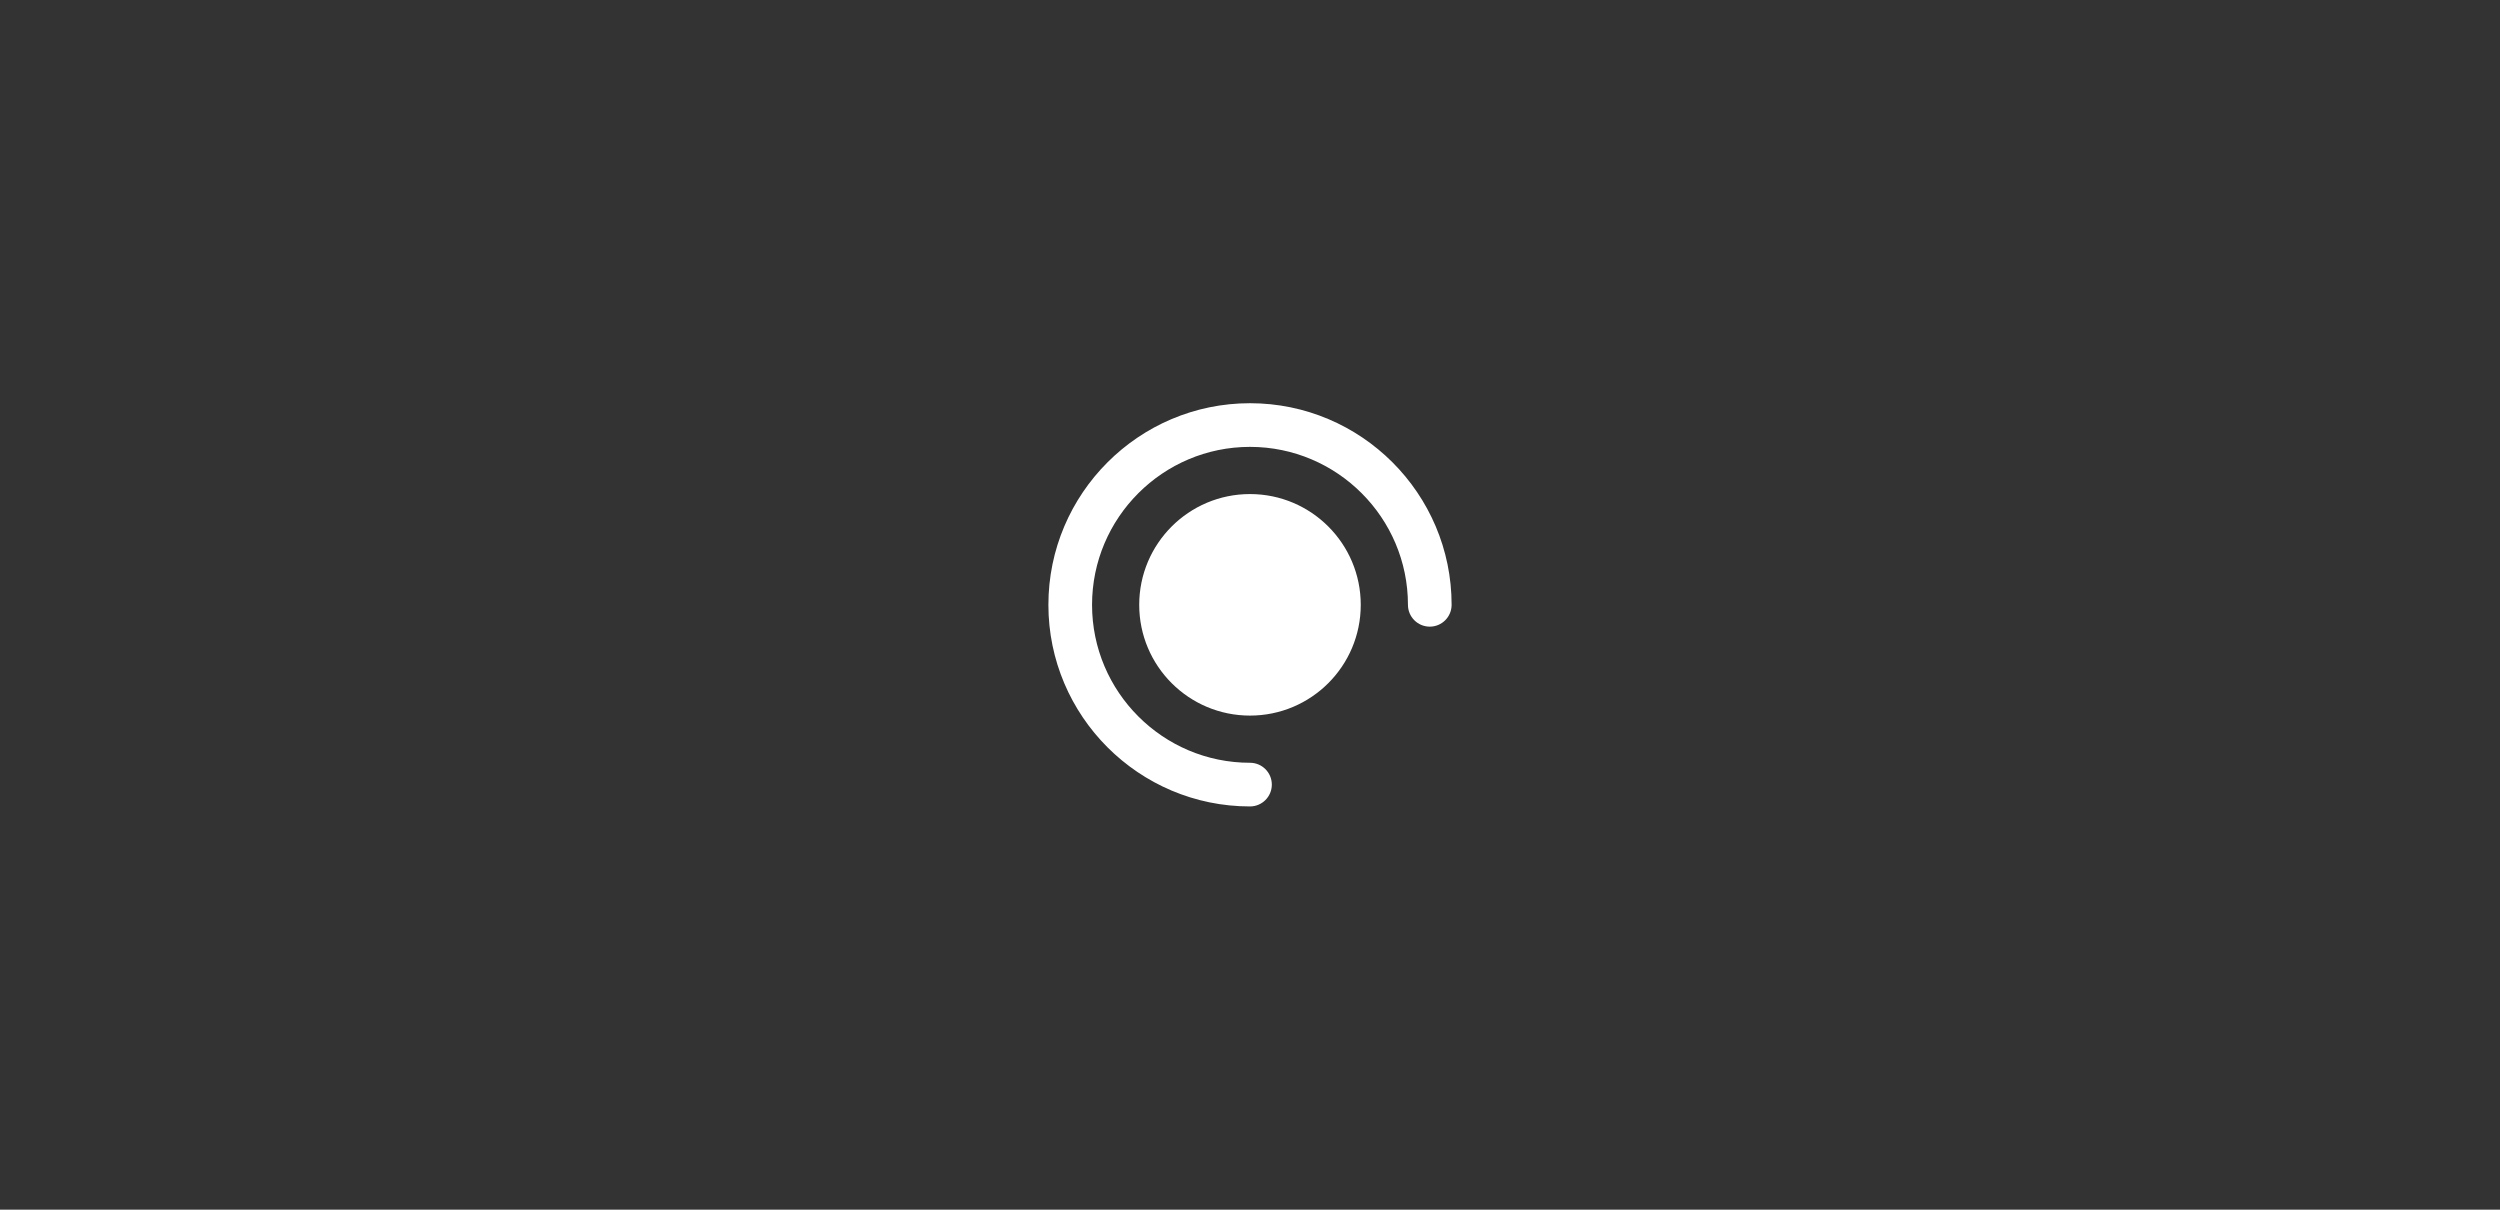 <?xml version="1.0" encoding="UTF-8" standalone="no"?>
<!-- Created with Inkscape (http://www.inkscape.org/) -->

<svg
   xmlns:dc="http://purl.org/dc/elements/1.1/"
   xmlns:cc="http://creativecommons.org/ns#"
   xmlns:rdf="http://www.w3.org/1999/02/22-rdf-syntax-ns#"
   xmlns:svg="http://www.w3.org/2000/svg"
   xmlns="http://www.w3.org/2000/svg"
   xmlns:sodipodi="http://sodipodi.sourceforge.net/DTD/sodipodi-0.dtd"
   xmlns:inkscape="http://www.inkscape.org/namespaces/inkscape"
   width="620"
   height="300"
   viewBox="0 0 164.042 79.375"
   version="1.1"
   id="svg3938"
   inkscape:version="0.92.1 r15371"
   sodipodi:docname="WideTile.svg">
  <rect x="0" y="0" width="164.042" height="79.375" fill="#333333" stroke="none"/>
  <defs
     id="defs3932" />
  <sodipodi:namedview
     id="base"
     pagecolor="#ffffff"
     bordercolor="#666666"
     borderopacity="1"
     inkscape:pageopacity="0.0"
     inkscape:pageshadow="2"
     inkscape:zoom="1.4"
     inkscape:cx="286.27631"
     inkscape:cy="105.49969"
     inkscape:document-units="px"
     inkscape:current-layer="layer1"
     showgrid="false"
     units="px"
     inkscape:window-width="1536"
     inkscape:window-height="801"
     inkscape:window-x="-8"
     inkscape:window-y="-8"
     inkscape:window-maximized="1"
     inkscape:pagecheckerboard="true" />
  <g
     inkscape:label="Layer 1"
     inkscape:groupmode="layer"
     id="layer1"
     transform="translate(0,-217.625)">
    <path
       id="path3817-1"
       d="m 89.288,257.312 c 0,-4.014 -3.254,-7.268 -7.268,-7.268 -4.014,0 -7.268,3.254 -7.268,7.268 0,4.014 3.254,7.268 7.268,7.268 4.014,0 7.268,-3.254 7.268,-7.268"
       style="fill:#ffffff;fill-opacity:1;fill-rule:nonzero;stroke:none;stroke-width:0.085"
       inkscape:connector-curvature="0" />
    <path
       id="path3819-2"
       d="m 68.792,257.312 c 0,7.295 5.935,13.229 13.229,13.229 0.791,0 1.432,-0.641 1.432,-1.433 0,-0.791 -0.641,-1.432 -1.432,-1.432 -5.715,0 -10.364,-4.649 -10.364,-10.364 0,-5.715 4.649,-10.364 10.364,-10.364 5.715,0 10.364,4.649 10.364,10.364 0,0.791 0.641,1.432 1.433,1.432 0.791,0 1.432,-0.641 1.432,-1.432 0,-7.294 -5.935,-13.229 -13.229,-13.229 -7.294,0 -13.229,5.935 -13.229,13.229"
       style="fill:#ffffff;fill-opacity:1;fill-rule:nonzero;stroke:none;stroke-width:0.085"
       inkscape:connector-curvature="0" />
  </g>
</svg>
